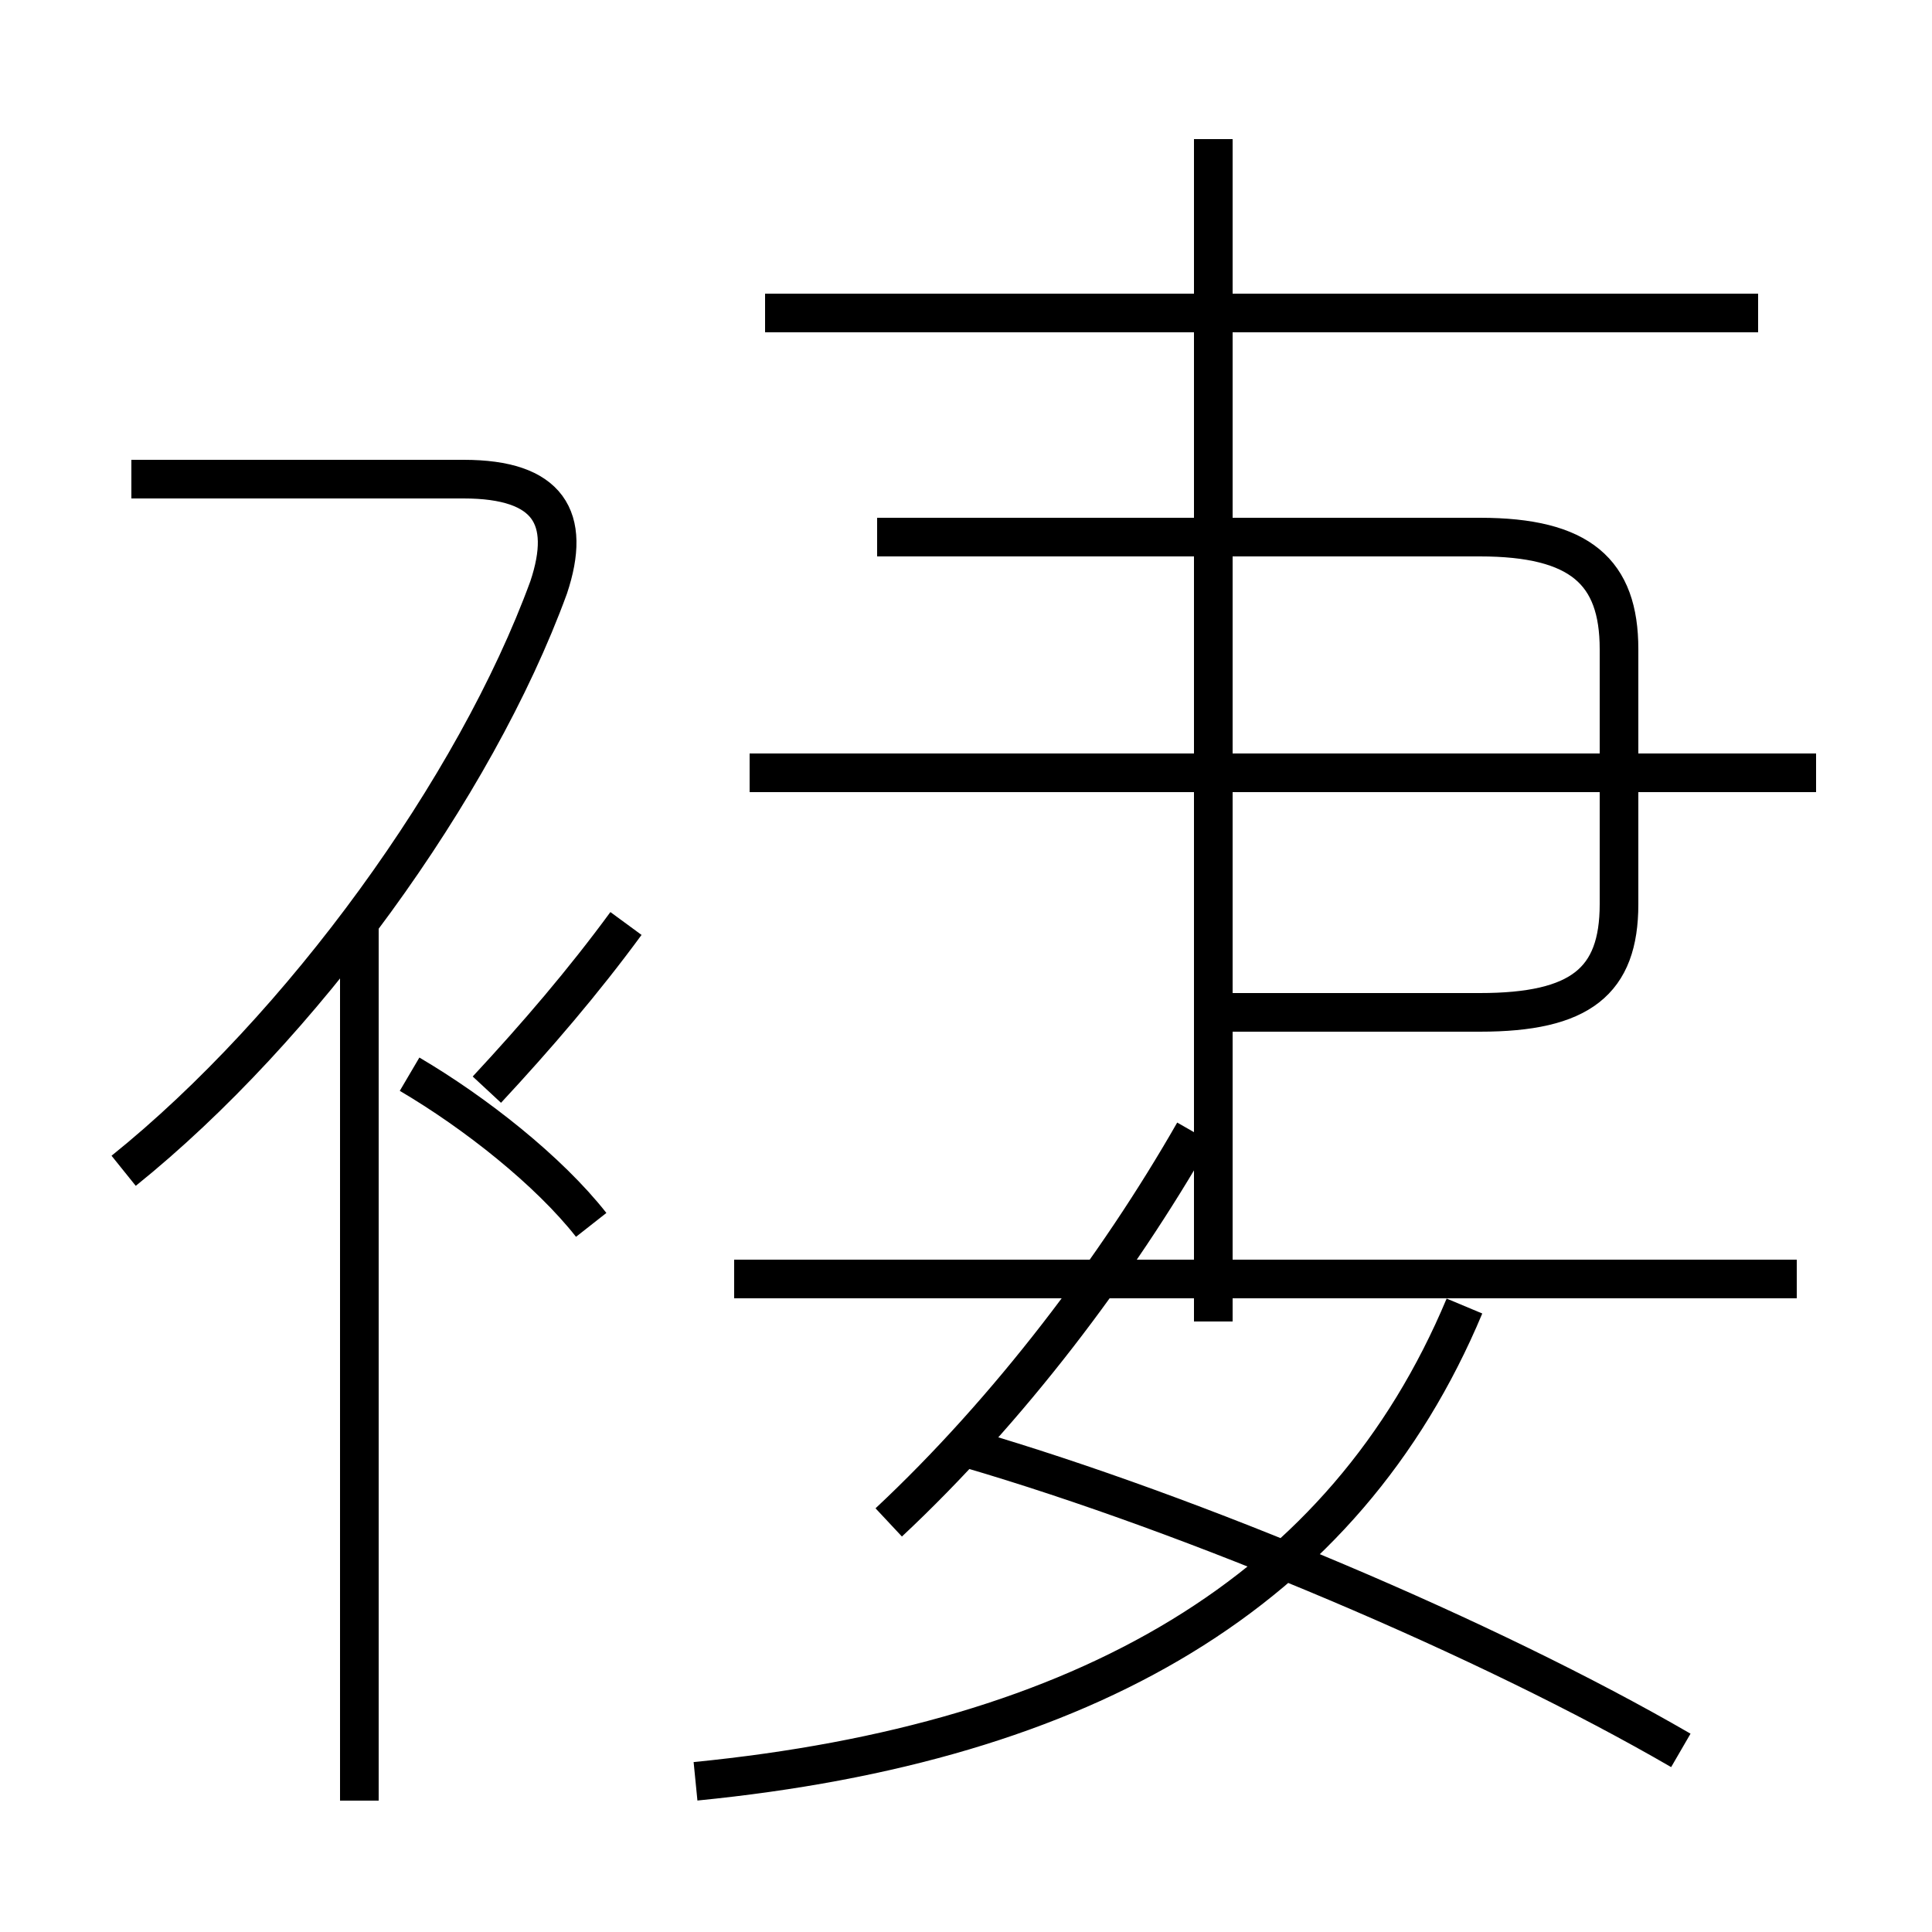 <?xml version='1.0' encoding='utf8'?>
<svg viewBox="0.0 -6.0 50.0 50.0" version="1.1" xmlns="http://www.w3.org/2000/svg">
<rect x="0.0" y="-6.0" width="50.0" height="50.0" fill="#808080" stroke="none"/>
<rect x="-1000" y="-1000" width="2000" height="2000" stroke="white" fill="white"/>
<g style="fill:white;stroke:#000000;  stroke-width:1">
<path d="M 3.2 -13.7 C 7.8 -17.4 12.3 -23.6 14.2 -28.8 C 14.8 -30.6 14.2 -31.6 12.0 -31.6 L 3.4 -31.6 M 15.3 -12.3 C 14.2 -13.7 12.3 -15.2 10.6 -16.2 M 9.3 2.6 L 9.3 -20.2 M 23.0 -4.6 C 26.1 -7.5 28.9 -11.2 30.9 -14.7 M 18.0 2.1 C 28.1 1.1 34.8 -2.8 37.9 -10.2 M 12.6 -15.8 C 13.9 -17.2 15.1 -18.6 16.2 -20.1 M 43.5 1.3 C 38.5 -1.6 30.9 -4.8 25.1 -6.5 M 46.5 -10.9 L 19.0 -10.9 M 47.0 -24.0 L 19.4 -24.0 M 31.4 -17.8 L 38.3 -17.8 C 40.9 -17.8 41.9 -18.6 41.9 -20.6 L 41.9 -27.2 C 41.9 -29.2 40.9 -30.1 38.3 -30.1 L 22.7 -30.1 M 31.4 -9.8 L 31.4 -40.4 M 45.5 -35.9 L 19.8 -35.9" transform="translate(0.0, 38.0)" />
</g>
</svg>